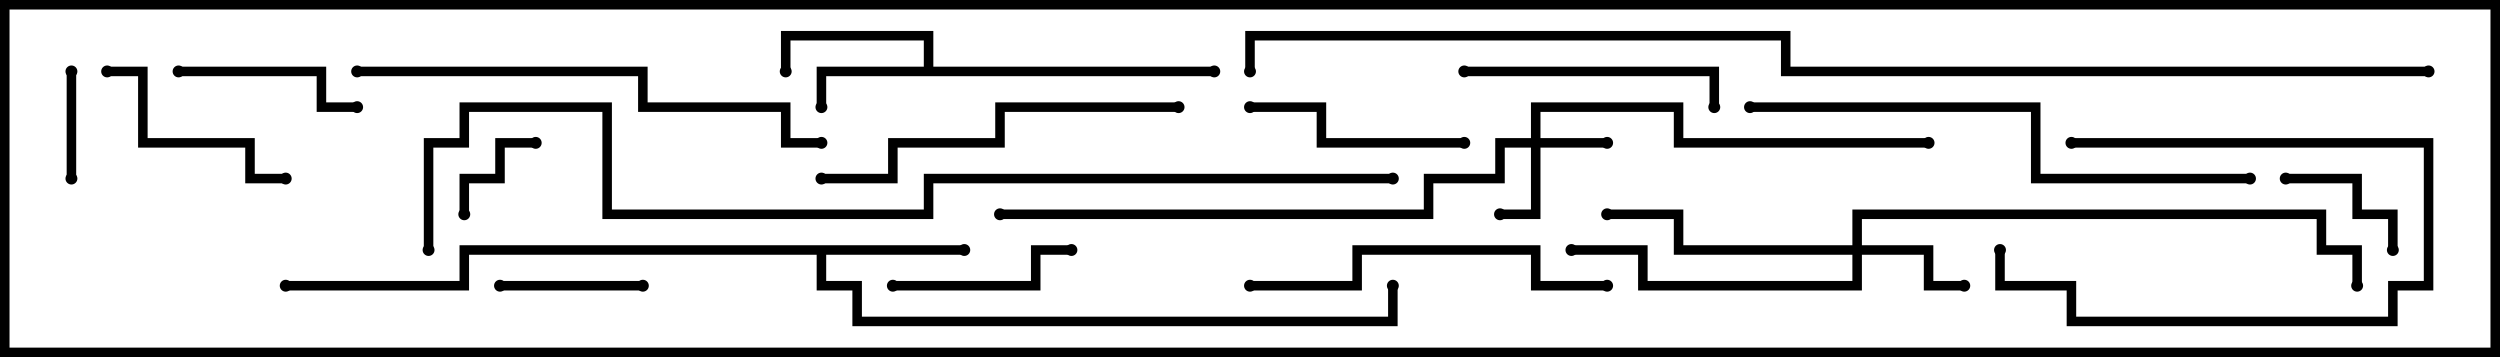 <svg version="1.1" width="105" height="15" xmlns="http://www.w3.org/2000/svg"><path d="M38.8,2.8L38.8,1.7L33.2,1.7L33.2,3L32.8,3L32.8,1.3L39.2,1.3L39.2,2.8L51,2.8L51,3.2L34.7,3.2L34.7,4.5L34.3,4.5L34.3,2.8z" stroke="none"/><path d="M40.5,10.3L40.5,10.7L34.7,10.7L34.7,11.8L36.2,11.8L36.2,13.3L58.3,13.3L58.3,12L58.7,12L58.7,13.7L35.8,13.7L35.8,12.2L34.3,12.2L34.3,10.7L19.7,10.7L19.7,12.2L12,12.2L12,11.8L19.3,11.8L19.3,10.3z" stroke="none"/><path d="M64.3,5.8L64.3,4.3L70.7,4.3L70.7,5.8L81,5.8L81,6.2L70.3,6.2L70.3,4.7L64.7,4.7L64.7,5.8L67.5,5.8L67.5,6.2L64.7,6.2L64.7,9.2L63,9.2L63,8.8L64.3,8.8L64.3,6.2L63.2,6.2L63.2,7.7L60.2,7.7L60.2,9.2L42,9.2L42,8.8L59.8,8.8L59.8,7.3L62.8,7.3L62.8,5.8z" stroke="none"/><path d="M77.8,10.3L77.8,8.8L97.7,8.8L97.7,10.3L99.2,10.3L99.2,12L98.8,12L98.8,10.7L97.3,10.7L97.3,9.2L78.2,9.2L78.2,10.3L81.2,10.3L81.2,11.8L82.5,11.8L82.5,12.2L80.8,12.2L80.8,10.7L78.2,10.7L78.2,12.2L68.8,12.2L68.8,10.7L66,10.7L66,10.3L69.2,10.3L69.2,11.8L77.8,11.8L77.8,10.7L70.3,10.7L70.3,9.2L67.5,9.2L67.5,8.8L70.7,8.8L70.7,10.3z" stroke="none"/><path d="M19.7,9L19.3,9L19.3,7.3L20.8,7.3L20.8,5.8L22.5,5.8L22.5,6.2L21.2,6.2L21.2,7.7L19.7,7.7z" stroke="none"/><path d="M2.8,3L3.2,3L3.2,7.5L2.8,7.5z" stroke="none"/><path d="M100.7,10.5L100.3,10.5L100.3,9.2L98.8,9.2L98.8,7.7L96,7.7L96,7.3L99.2,7.3L99.2,8.8L100.7,8.8z" stroke="none"/><path d="M87,6.2L87,5.8L102.2,5.8L102.2,12.2L100.7,12.2L100.7,13.7L86.8,13.7L86.8,12.2L83.8,12.2L83.8,10.5L84.2,10.5L84.2,11.8L87.2,11.8L87.2,13.3L100.3,13.3L100.3,11.8L101.8,11.8L101.8,6.2z" stroke="none"/><path d="M21,12.2L21,11.8L27,11.8L27,12.2z" stroke="none"/><path d="M37.5,12.2L37.5,11.8L43.3,11.8L43.3,10.3L45,10.3L45,10.7L43.7,10.7L43.7,12.2z" stroke="none"/><path d="M7.5,3.2L7.5,2.8L13.7,2.8L13.7,4.3L15,4.3L15,4.7L13.3,4.7L13.3,3.2z" stroke="none"/><path d="M4.5,3.2L4.5,2.8L6.2,2.8L6.2,5.8L10.7,5.8L10.7,7.3L12,7.3L12,7.7L10.3,7.7L10.3,6.2L5.8,6.2L5.8,3.2z" stroke="none"/><path d="M61.5,5.8L61.5,6.2L55.3,6.2L55.3,4.7L52.5,4.7L52.5,4.3L55.7,4.3L55.7,5.8z" stroke="none"/><path d="M72.2,4.5L71.8,4.5L71.8,3.2L61.5,3.2L61.5,2.8L72.2,2.8z" stroke="none"/><path d="M52.5,12.2L52.5,11.8L56.8,11.8L56.8,10.3L64.7,10.3L64.7,11.8L67.5,11.8L67.5,12.2L64.3,12.2L64.3,10.7L57.2,10.7L57.2,12.2z" stroke="none"/><path d="M34.5,7.7L34.5,7.3L37.3,7.3L37.3,5.8L41.8,5.8L41.8,4.3L49.5,4.3L49.5,4.7L42.2,4.7L42.2,6.2L37.7,6.2L37.7,7.7z" stroke="none"/><path d="M15,3.2L15,2.8L27.2,2.8L27.2,4.3L33.2,4.3L33.2,5.8L34.5,5.8L34.5,6.2L32.8,6.2L32.8,4.7L26.8,4.7L26.8,3.2z" stroke="none"/><path d="M73.5,4.7L73.5,4.3L85.7,4.3L85.7,7.3L94.5,7.3L94.5,7.7L85.3,7.7L85.3,4.7z" stroke="none"/><path d="M58.5,7.3L58.5,7.7L39.2,7.7L39.2,9.2L25.3,9.2L25.3,4.7L19.7,4.7L19.7,6.2L18.2,6.2L18.2,10.5L17.8,10.5L17.8,5.8L19.3,5.8L19.3,4.3L25.7,4.3L25.7,8.8L38.8,8.8L38.8,7.3z" stroke="none"/><path d="M102,2.8L102,3.2L74.8,3.2L74.8,1.7L52.7,1.7L52.7,3L52.3,3L52.3,1.3L75.2,1.3L75.2,2.8z" stroke="none"/><circle cx="34.5" cy="4.5" r="0.25" stroke-width="0" fill="#000" /><circle cx="33" cy="3" r="0.25" stroke-width="0" fill="#000" /><circle cx="51" cy="3" r="0.25" stroke-width="0" fill="#000" /><circle cx="40.5" cy="10.5" r="0.25" stroke-width="0" fill="#000" /><circle cx="12" cy="12" r="0.25" stroke-width="0" fill="#000" /><circle cx="58.5" cy="12" r="0.25" stroke-width="0" fill="#000" /><circle cx="67.5" cy="6" r="0.25" stroke-width="0" fill="#000" /><circle cx="63" cy="9" r="0.25" stroke-width="0" fill="#000" /><circle cx="81" cy="6" r="0.25" stroke-width="0" fill="#000" /><circle cx="42" cy="9" r="0.25" stroke-width="0" fill="#000" /><circle cx="82.5" cy="12" r="0.25" stroke-width="0" fill="#000" /><circle cx="67.5" cy="9" r="0.25" stroke-width="0" fill="#000" /><circle cx="66" cy="10.5" r="0.25" stroke-width="0" fill="#000" /><circle cx="99" cy="12" r="0.25" stroke-width="0" fill="#000" /><circle cx="19.5" cy="9" r="0.25" stroke-width="0" fill="#000" /><circle cx="22.5" cy="6" r="0.25" stroke-width="0" fill="#000" /><circle cx="3" cy="3" r="0.25" stroke-width="0" fill="#000" /><circle cx="3" cy="7.5" r="0.25" stroke-width="0" fill="#000" /><circle cx="100.5" cy="10.5" r="0.25" stroke-width="0" fill="#000" /><circle cx="96" cy="7.5" r="0.25" stroke-width="0" fill="#000" /><circle cx="87" cy="6" r="0.25" stroke-width="0" fill="#000" /><circle cx="84" cy="10.5" r="0.25" stroke-width="0" fill="#000" /><circle cx="21" cy="12" r="0.25" stroke-width="0" fill="#000" /><circle cx="27" cy="12" r="0.25" stroke-width="0" fill="#000" /><circle cx="37.5" cy="12" r="0.25" stroke-width="0" fill="#000" /><circle cx="45" cy="10.5" r="0.25" stroke-width="0" fill="#000" /><circle cx="7.5" cy="3" r="0.25" stroke-width="0" fill="#000" /><circle cx="15" cy="4.5" r="0.25" stroke-width="0" fill="#000" /><circle cx="4.5" cy="3" r="0.25" stroke-width="0" fill="#000" /><circle cx="12" cy="7.5" r="0.25" stroke-width="0" fill="#000" /><circle cx="61.5" cy="6" r="0.25" stroke-width="0" fill="#000" /><circle cx="52.5" cy="4.5" r="0.25" stroke-width="0" fill="#000" /><circle cx="72" cy="4.5" r="0.25" stroke-width="0" fill="#000" /><circle cx="61.5" cy="3" r="0.25" stroke-width="0" fill="#000" /><circle cx="52.5" cy="12" r="0.25" stroke-width="0" fill="#000" /><circle cx="67.5" cy="12" r="0.25" stroke-width="0" fill="#000" /><circle cx="34.5" cy="7.5" r="0.25" stroke-width="0" fill="#000" /><circle cx="49.5" cy="4.5" r="0.25" stroke-width="0" fill="#000" /><circle cx="15" cy="3" r="0.25" stroke-width="0" fill="#000" /><circle cx="34.5" cy="6" r="0.25" stroke-width="0" fill="#000" /><circle cx="73.5" cy="4.5" r="0.25" stroke-width="0" fill="#000" /><circle cx="94.5" cy="7.5" r="0.25" stroke-width="0" fill="#000" /><circle cx="58.5" cy="7.5" r="0.25" stroke-width="0" fill="#000" /><circle cx="18" cy="10.5" r="0.25" stroke-width="0" fill="#000" /><circle cx="102" cy="3" r="0.25" stroke-width="0" fill="#000" /><circle cx="52.5" cy="3" r="0.25" stroke-width="0" fill="#000" /><rect x="0" y="0" width="105" height="15" stroke-width="0.8" stroke="#000" fill="none" /></svg>